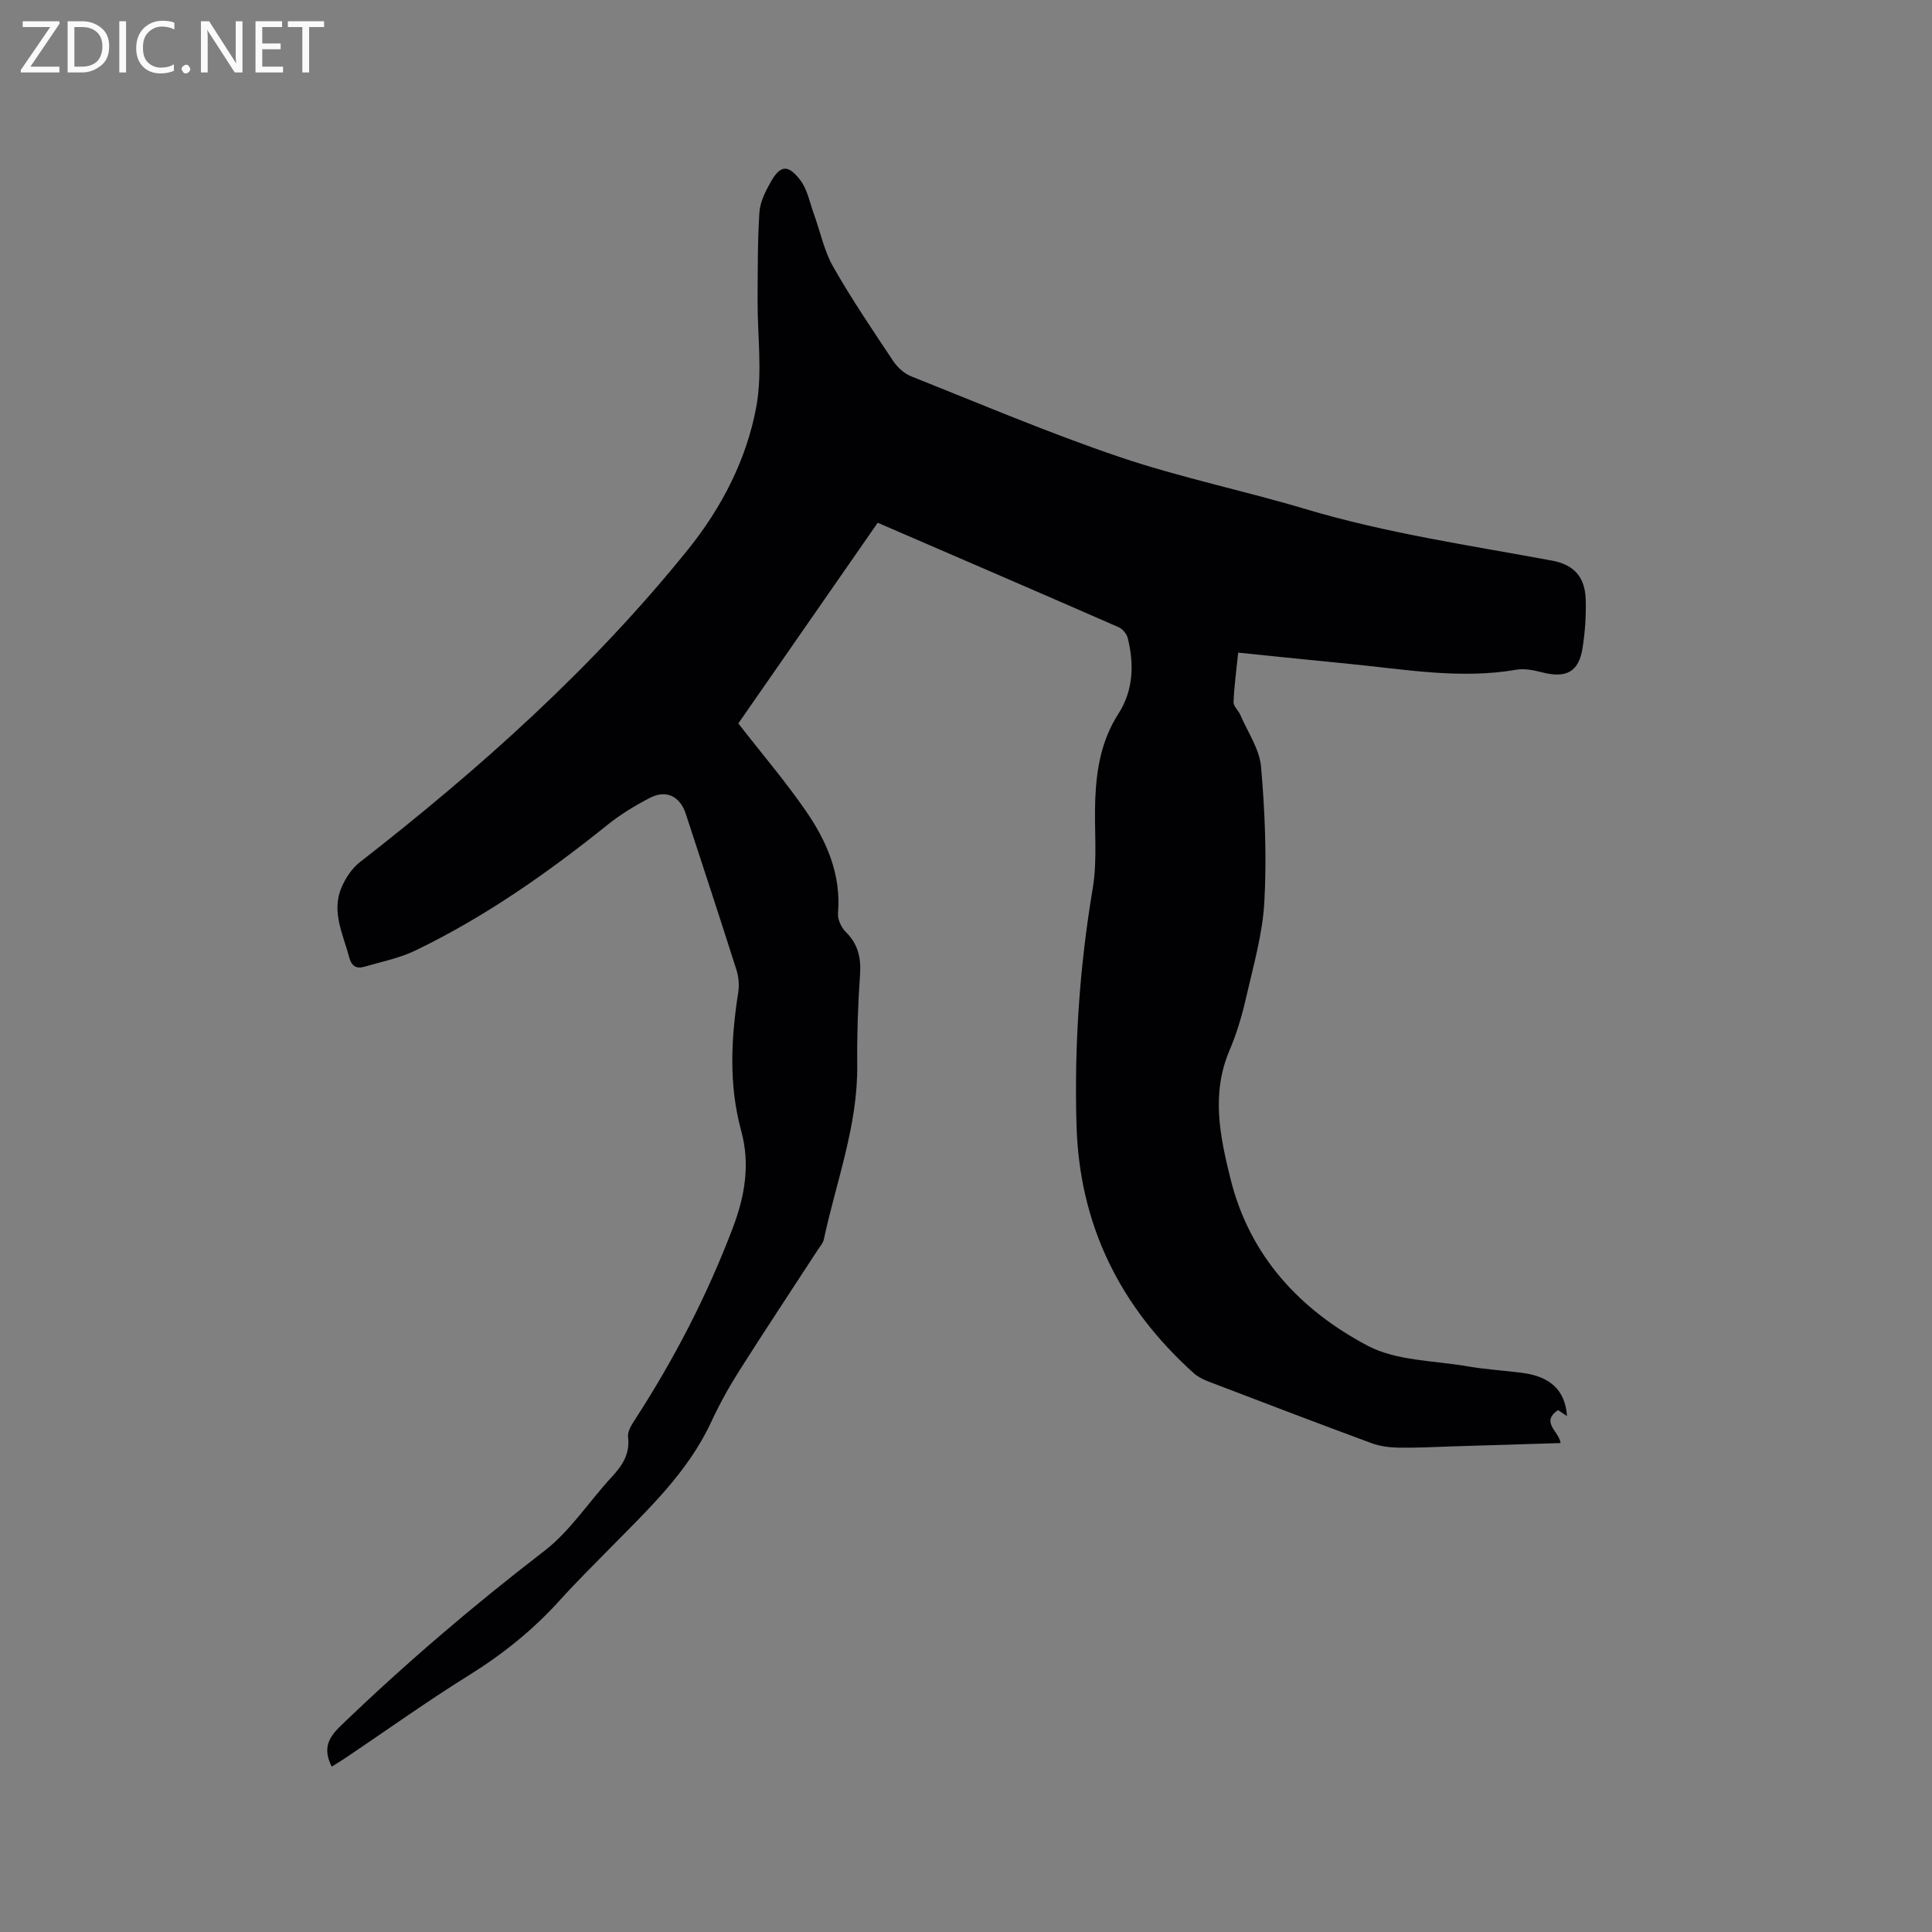 <svg enable-background="new 0 0 400 400" viewBox="0 0 400 400" xmlns="http://www.w3.org/2000/svg"><rect x="0" y="0" width="400" height="400" fill="#808080" stroke="none"/><path d="m322.56 291.95c-3.66 2.55.22 4.34.54 6.82-7.42.23-14.77.46-22.12.68-3.81.12-7.63.33-11.44.27-1.86-.03-3.83-.28-5.56-.92-11.32-4.18-22.59-8.49-33.86-12.8-1.06-.41-2.15-.96-2.98-1.71-15.23-13.71-23.66-30.62-24.26-51.31-.48-16.48.63-32.8 3.36-49.08 1.01-5.99.27-12.27.52-18.41.25-6.26 1.28-12.27 4.82-17.76 3.06-4.76 3.27-10.22 1.9-15.65-.22-.86-1.07-1.88-1.89-2.23-16.48-7.21-33-14.33-49.87-21.62-9.8 14.11-19.56 28.16-28.86 41.55 4.92 6.33 9.8 12.03 14.03 18.18 4.31 6.26 7.28 13.13 6.61 21.11-.11 1.26.67 2.95 1.6 3.87 2.56 2.53 3.2 5.37 2.96 8.87-.44 6.23-.64 12.5-.58 18.75.12 12.51-4.36 24.1-6.92 36.07-.17.77-.8 1.46-1.26 2.16-5.42 8.33-10.92 16.61-16.24 25.01-2.15 3.39-4.11 6.94-5.8 10.58-4.85 10.45-13.08 18.13-20.94 26.14-3.49 3.56-7.04 7.06-10.38 10.76-5.5 6.1-11.78 11.16-18.77 15.51-8.72 5.43-17.09 11.42-25.62 17.16-.93.63-1.91 1.2-2.87 1.81-1.79-3.56-.88-5.81 1.82-8.41 13.37-12.89 27.45-24.9 42.18-36.23 5.36-4.12 9.21-10.17 13.88-15.22 2.24-2.42 3.91-4.82 3.47-8.4-.14-1.16.78-2.58 1.5-3.69 8.09-12.48 14.87-25.61 20.17-39.54 2.53-6.66 3.65-13.23 1.75-20.17-2.59-9.51-2.1-19.07-.6-28.68.23-1.49.08-3.18-.38-4.63-3.43-10.79-6.97-21.55-10.49-32.31-1.18-3.6-4.03-5.04-7.38-3.31-3.08 1.59-6.11 3.42-8.8 5.59-12.43 9.98-25.42 19.1-39.81 26.04-3.29 1.58-7 2.32-10.54 3.35-1.69.49-2.67-.11-3.17-2.01-1.26-4.77-3.74-9.44-1.54-14.48.84-1.92 2.15-3.9 3.77-5.16 24.83-19.34 48.22-40.22 67.99-64.8 6.91-8.59 12.1-18.62 14.09-29.52 1.31-7.17.21-14.77.26-22.18.04-6.02-.01-12.05.38-18.05.14-2.11 1.22-4.28 2.29-6.18 1.99-3.56 3.56-3.82 6.11-.56 1.52 1.94 2.01 4.71 2.89 7.13 1.32 3.63 2.09 7.56 3.97 10.87 3.82 6.71 8.17 13.13 12.46 19.57.87 1.3 2.26 2.56 3.69 3.13 14.36 5.71 28.6 11.78 43.23 16.73 12.61 4.26 25.74 6.96 38.51 10.78 16.7 4.99 33.89 7.48 50.95 10.65 4.43.82 6.81 3.26 6.97 7.99.11 3.36-.13 6.79-.65 10.12-.78 4.95-3.4 6.3-8.38 5.02-1.72-.44-3.62-.84-5.32-.54-11.6 2-23.02-.08-34.49-1.2-7.58-.74-15.15-1.53-23.11-2.34-.36 3.56-.82 6.88-.96 10.22-.04.88 1.03 1.77 1.43 2.72 1.52 3.55 3.95 7.04 4.27 10.71.8 9.27 1.19 18.66.68 27.94-.36 6.68-2.29 13.29-3.79 19.88-.84 3.7-1.94 7.4-3.43 10.89-3.82 8.99-1.98 17.8.24 26.69 3.99 15.98 14.43 27.06 28.33 34.43 5.98 3.17 13.72 3.07 20.69 4.28 3.75.65 7.58.86 11.36 1.36 5.85.76 8.89 3.63 9.26 8.94-.72-.5-1.32-.88-1.87-1.23z" fill="#010104"/><g fill="#fbfafa"><path d="m12.4 4.8-6.1 9h6v1.2h-8v-.5l6.1-8.9h-5.7v-1.2h7.6v.4z"/><path d="m14 15v-10.6h3c1.6 0 2.9.5 4 1.4s1.6 2.2 1.6 3.8-.5 3-1.6 3.9-2.4 1.5-4 1.5zm1.4-9.4v8.2h1.6c1.3 0 2.4-.4 3.1-1.1s1.1-1.8 1.1-3.1-.4-2.3-1.2-3-1.8-1-3.1-1z"/><path d="m26.1 4.4v10.6h-1.4v-10.6z"/><path d="m36.1 14.6c-.8.4-1.8.6-2.9.6-1.5 0-2.7-.5-3.6-1.4s-1.4-2.2-1.4-3.8c0-1.7.5-3.1 1.5-4.1s2.3-1.6 3.9-1.6c1 0 1.8.1 2.5.4v1.4c-.8-.4-1.6-.6-2.5-.6-1.2 0-2.1.4-2.9 1.2s-1.1 1.8-1.1 3.2c0 1.3.3 2.3 1 3s1.6 1.1 2.7 1.1c1 0 2-.2 2.7-.7v1.3z"/><path d="m37.6 14.3c0-.2.1-.5.3-.6s.4-.3.6-.3c.3 0 .5.1.6.3s.3.4.3.6-.1.4-.3.6-.4.3-.6.3c-.3 0-.5-.1-.6-.3s-.3-.4-.3-.6z"/><path d="m50.2 15h-1.6l-5.3-8.2c-.2-.2-.3-.5-.4-.7 0 .2.1.7.1 1.5v7.4h-1.4v-10.6h1.7l5.2 8.1c.2.4.4.6.4.7 0-.3-.1-.8-.1-1.5v-7.3h1.4z"/><path d="m58.6 15h-5.7v-10.6h5.5v1.2h-4.1v3.4h3.8v1.2h-3.8v3.6h4.3z"/><path d="m67.1 5.6h-3.1v9.4h-1.4v-9.4h-3v-1.2h7.5z"/></g></svg>